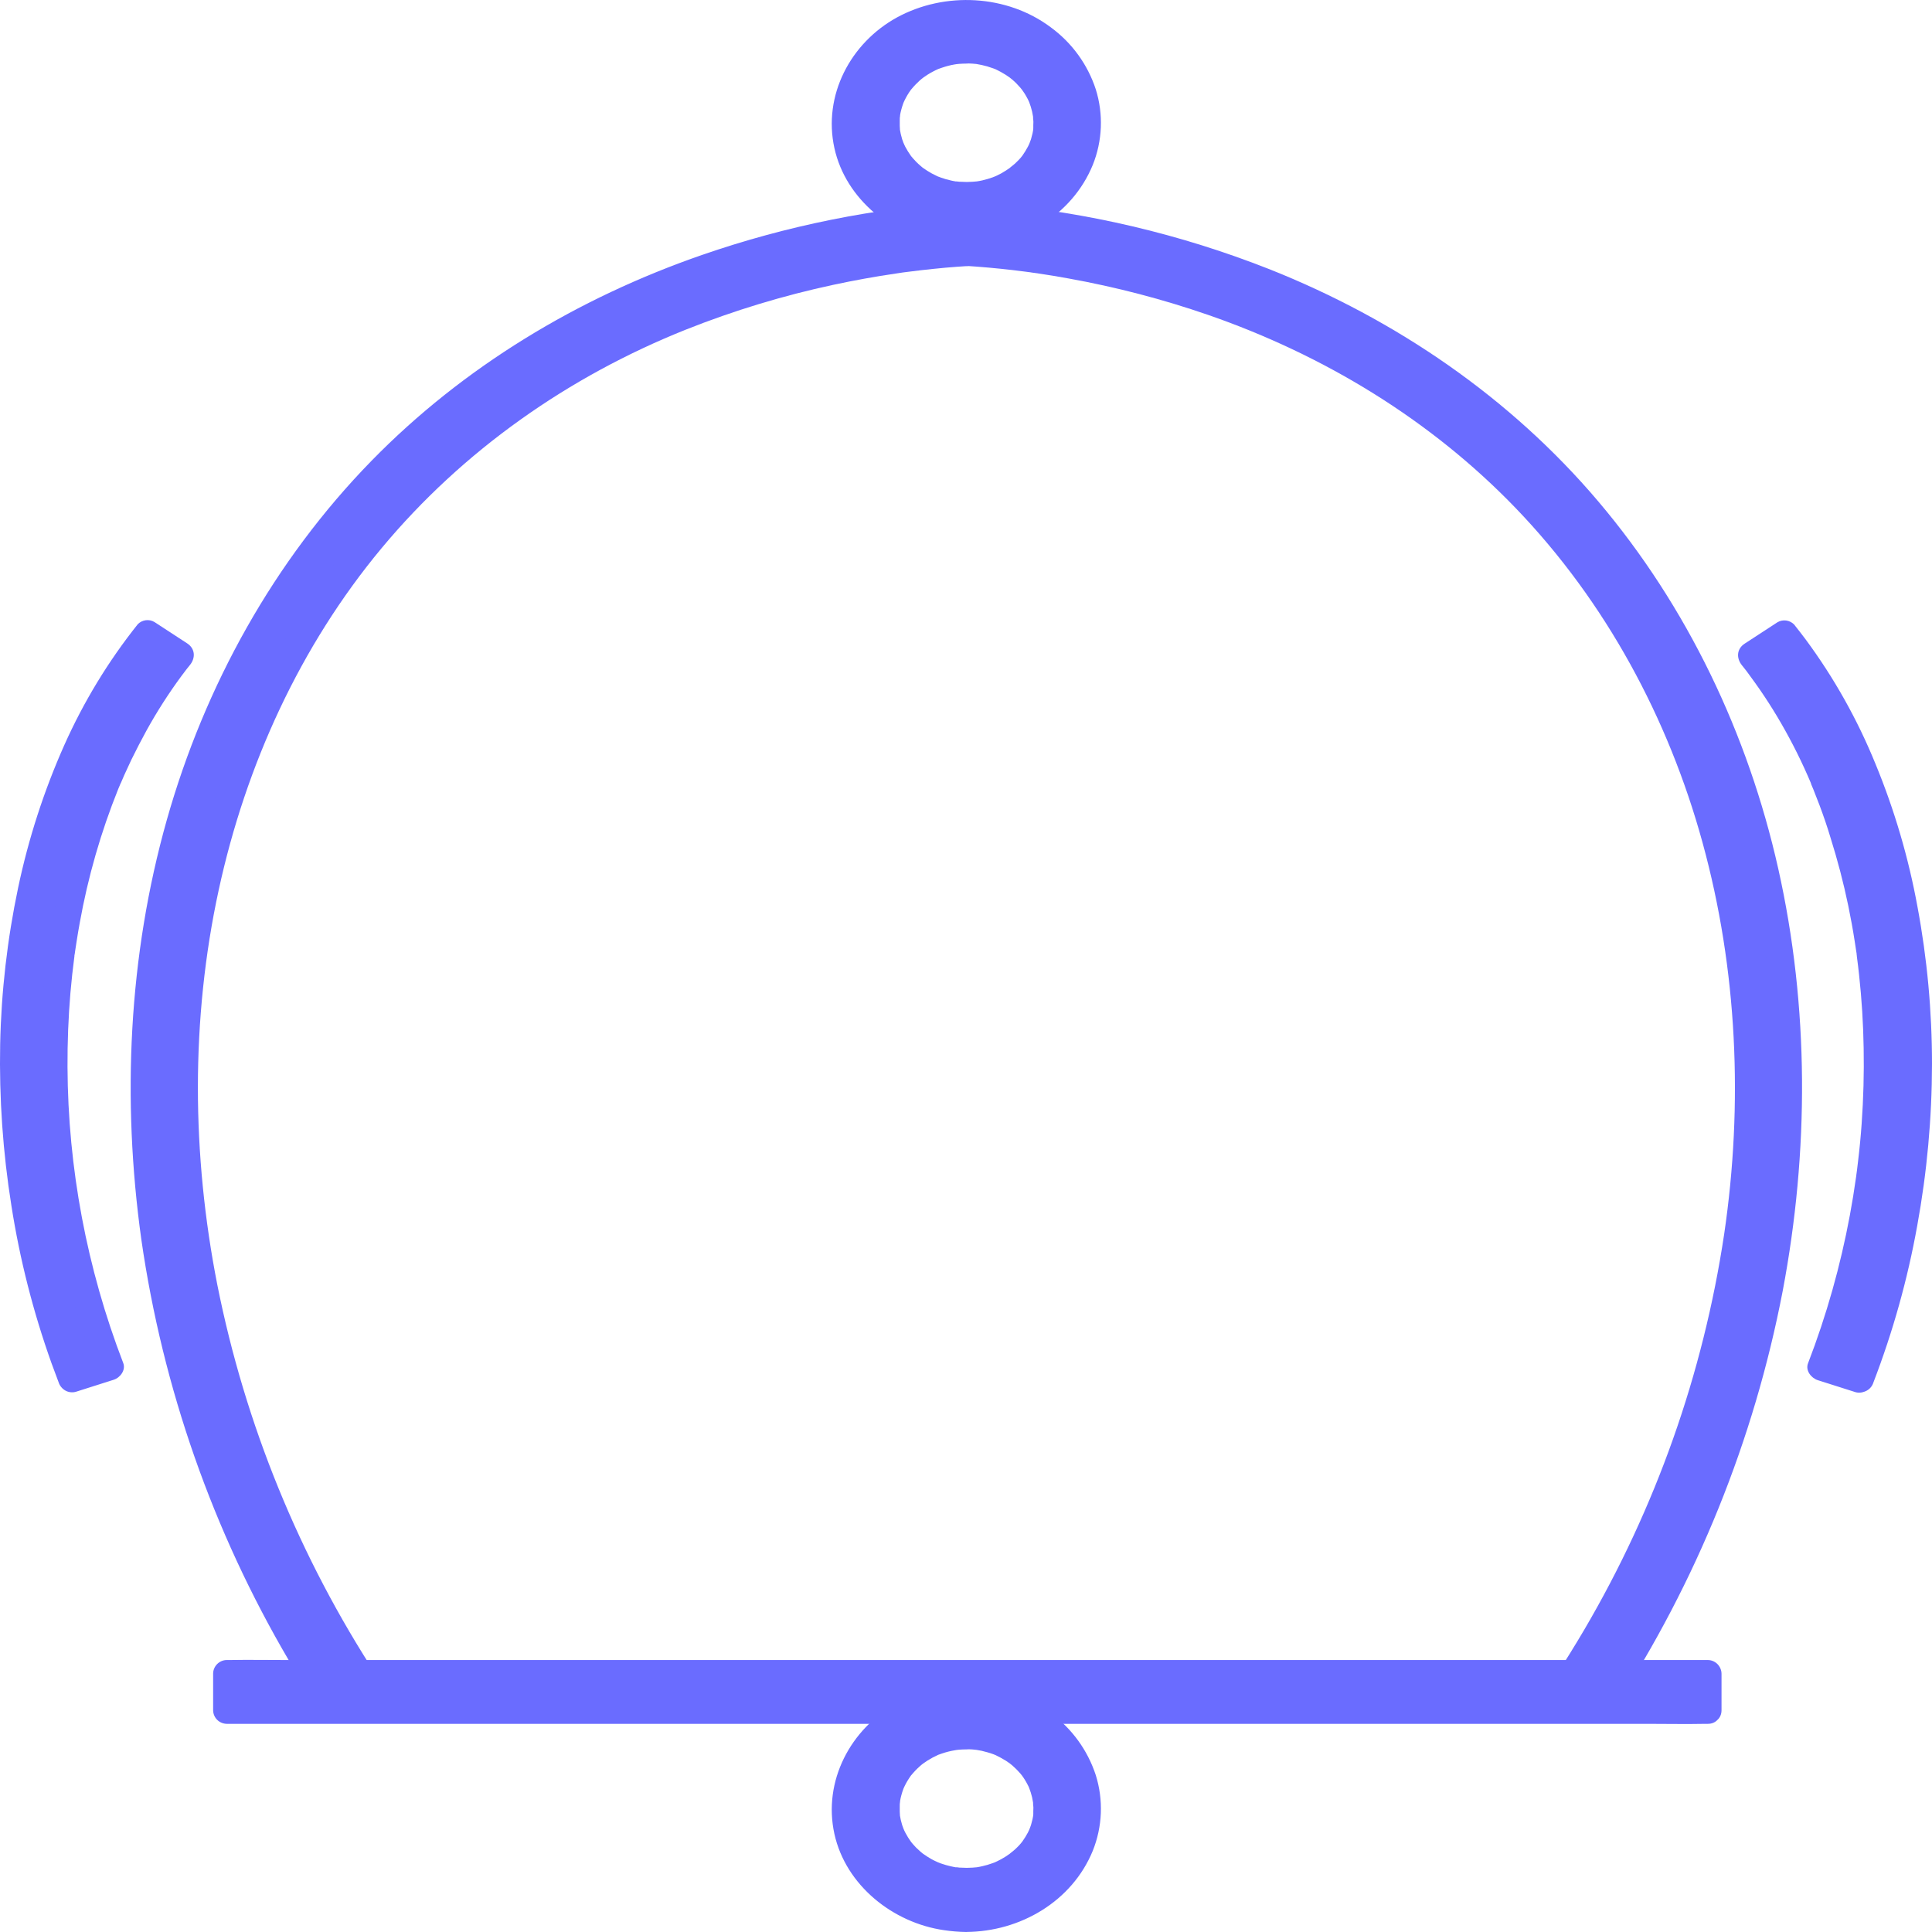 <svg width="35" height="35" viewBox="0 0 35 35" fill="none" xmlns="http://www.w3.org/2000/svg">
<path d="M17.506 4.21C16.298 4.21 15.315 3.321 15.315 2.227C15.315 1.134 16.298 0.244 17.506 0.244C18.714 0.244 19.698 1.134 19.698 2.227C19.698 3.321 18.715 4.21 17.506 4.21ZM17.506 0.905C16.7 0.905 16.045 1.5 16.045 2.227C16.045 2.954 16.7 3.549 17.506 3.549C18.312 3.549 18.967 2.954 18.967 2.227C18.967 1.5 18.312 0.905 17.506 0.905Z" fill="#6A6CFF"/>
<path d="M17.506 3.959C17.454 3.959 17.401 3.959 17.349 3.954L17.265 3.947L17.229 3.943C17.201 3.94 17.259 3.949 17.213 3.943C17.105 3.927 16.998 3.903 16.893 3.873C16.846 3.859 16.799 3.843 16.752 3.826L16.678 3.797C16.718 3.813 16.656 3.787 16.644 3.782C16.549 3.738 16.457 3.688 16.369 3.632C16.329 3.606 16.291 3.578 16.251 3.551C16.244 3.546 16.214 3.523 16.251 3.551L16.225 3.531L16.159 3.475C16.086 3.41 16.018 3.341 15.954 3.268C15.938 3.249 15.923 3.229 15.907 3.21C15.891 3.191 15.907 3.215 15.913 3.218L15.887 3.184C15.858 3.143 15.83 3.102 15.804 3.06C15.778 3.017 15.758 2.98 15.738 2.939C15.726 2.917 15.716 2.895 15.705 2.873C15.701 2.864 15.697 2.854 15.692 2.844C15.679 2.818 15.704 2.879 15.688 2.835C15.651 2.742 15.622 2.647 15.6 2.55C15.595 2.529 15.591 2.508 15.587 2.487C15.583 2.466 15.575 2.41 15.578 2.434C15.582 2.459 15.575 2.402 15.574 2.392C15.574 2.363 15.569 2.334 15.568 2.305C15.568 2.256 15.568 2.209 15.568 2.161C15.568 2.135 15.568 2.11 15.573 2.084C15.573 2.073 15.573 2.063 15.573 2.051C15.573 2.051 15.581 1.985 15.576 2.02C15.572 2.054 15.584 1.976 15.585 1.967C15.589 1.946 15.594 1.925 15.598 1.905C15.609 1.852 15.623 1.8 15.639 1.749C15.655 1.698 15.669 1.662 15.686 1.617C15.703 1.572 15.674 1.641 15.694 1.599C15.707 1.573 15.718 1.547 15.731 1.522C15.776 1.433 15.828 1.349 15.886 1.268L15.905 1.242C15.928 1.212 15.882 1.271 15.905 1.242L15.946 1.193C15.981 1.152 16.018 1.112 16.055 1.074C16.093 1.037 16.122 1.008 16.158 0.978L16.216 0.928L16.242 0.908C16.271 0.884 16.213 0.93 16.242 0.908C16.325 0.847 16.412 0.791 16.502 0.741C16.545 0.717 16.589 0.696 16.634 0.675L16.675 0.657L16.688 0.651C16.663 0.662 16.698 0.647 16.7 0.647L16.753 0.626C16.851 0.591 16.951 0.561 17.052 0.539C17.105 0.527 17.16 0.518 17.214 0.509C17.268 0.501 17.195 0.509 17.242 0.509C17.274 0.506 17.308 0.503 17.337 0.501C17.451 0.493 17.564 0.493 17.678 0.501C17.706 0.501 17.733 0.505 17.761 0.508L17.797 0.512C17.792 0.512 17.76 0.507 17.79 0.512C17.848 0.52 17.906 0.531 17.963 0.544C18.065 0.566 18.165 0.595 18.262 0.631L18.336 0.66C18.296 0.643 18.358 0.67 18.37 0.675C18.418 0.697 18.465 0.721 18.511 0.746C18.601 0.796 18.688 0.851 18.771 0.912C18.795 0.929 18.771 0.909 18.765 0.906L18.791 0.927L18.849 0.976C18.887 1.009 18.924 1.042 18.96 1.08C18.996 1.117 19.026 1.152 19.062 1.19C19.076 1.206 19.089 1.223 19.103 1.239C19.134 1.275 19.11 1.248 19.103 1.239L19.129 1.273C19.187 1.354 19.239 1.439 19.284 1.527C19.296 1.549 19.306 1.571 19.317 1.593L19.33 1.622C19.33 1.619 19.315 1.585 19.325 1.612C19.345 1.661 19.364 1.712 19.38 1.763C19.395 1.813 19.405 1.851 19.415 1.895C19.421 1.919 19.426 1.944 19.43 1.968C19.43 1.981 19.442 2.045 19.439 2.02C19.436 1.995 19.444 2.063 19.444 2.074C19.444 2.1 19.448 2.125 19.449 2.151C19.452 2.202 19.452 2.254 19.449 2.305C19.449 2.352 19.443 2.399 19.438 2.447C19.444 2.396 19.438 2.46 19.432 2.476C19.427 2.505 19.421 2.533 19.415 2.561C19.394 2.655 19.365 2.746 19.329 2.835C19.313 2.88 19.329 2.844 19.329 2.835C19.325 2.845 19.321 2.855 19.316 2.865C19.305 2.886 19.295 2.909 19.284 2.931C19.261 2.975 19.237 3.018 19.211 3.063C19.185 3.108 19.157 3.147 19.128 3.187C19.119 3.2 19.089 3.238 19.115 3.205C19.098 3.227 19.079 3.249 19.061 3.271C18.995 3.347 18.924 3.419 18.848 3.485L18.798 3.527L18.764 3.555C18.764 3.555 18.793 3.532 18.77 3.549C18.729 3.579 18.687 3.609 18.643 3.636C18.555 3.692 18.464 3.742 18.369 3.786C18.358 3.791 18.292 3.818 18.335 3.801L18.269 3.826C18.215 3.846 18.16 3.864 18.105 3.88C18.004 3.909 17.901 3.931 17.797 3.946H17.794L17.758 3.95L17.674 3.957C17.618 3.961 17.561 3.962 17.504 3.963C17.438 3.963 17.375 3.989 17.329 4.036C17.282 4.082 17.256 4.145 17.256 4.211C17.256 4.277 17.282 4.34 17.329 4.386C17.375 4.433 17.438 4.459 17.504 4.459C18.481 4.454 19.421 3.907 19.797 2.987C19.972 2.551 19.992 2.067 19.851 1.618C19.704 1.168 19.419 0.775 19.036 0.495C18.243 -0.1 17.116 -0.156 16.251 0.315C15.406 0.778 14.906 1.728 15.116 2.683C15.322 3.617 16.178 4.294 17.102 4.427C17.235 4.447 17.369 4.458 17.504 4.46C17.57 4.46 17.633 4.433 17.679 4.387C17.726 4.341 17.752 4.277 17.752 4.212C17.752 4.146 17.726 4.083 17.679 4.036C17.633 3.99 17.57 3.964 17.504 3.964L17.506 3.959Z" fill="#6A6CFF"/>
<path d="M17.506 0.654C16.816 0.659 16.16 1.046 15.897 1.697C15.634 2.347 15.905 3.045 16.44 3.449C16.994 3.865 17.785 3.9 18.387 3.568C18.989 3.237 19.326 2.57 19.18 1.899C19.013 1.138 18.255 0.659 17.508 0.654C17.442 0.654 17.38 0.681 17.333 0.727C17.287 0.773 17.261 0.836 17.26 0.902C17.261 0.967 17.288 1.029 17.334 1.075C17.38 1.122 17.443 1.148 17.508 1.15C17.545 1.15 17.581 1.15 17.617 1.153L17.676 1.158C17.685 1.158 17.725 1.165 17.682 1.158C17.751 1.169 17.819 1.184 17.886 1.203C17.923 1.214 17.959 1.226 17.995 1.239L18.037 1.255C18.027 1.251 17.996 1.236 18.037 1.255C18.1 1.285 18.162 1.319 18.222 1.357C18.249 1.374 18.276 1.394 18.304 1.413C18.265 1.385 18.326 1.431 18.338 1.442C18.39 1.486 18.438 1.535 18.483 1.587C18.494 1.6 18.506 1.614 18.516 1.628C18.51 1.62 18.491 1.59 18.516 1.628C18.532 1.651 18.549 1.674 18.564 1.698C18.579 1.723 18.6 1.758 18.616 1.79C18.623 1.803 18.629 1.815 18.635 1.828C18.641 1.84 18.662 1.897 18.643 1.846C18.665 1.903 18.683 1.96 18.697 2.019C18.704 2.051 18.71 2.082 18.715 2.114C18.715 2.103 18.71 2.064 18.715 2.114C18.715 2.136 18.715 2.158 18.719 2.18C18.723 2.203 18.719 2.239 18.719 2.268C18.719 2.287 18.719 2.304 18.719 2.323C18.719 2.33 18.714 2.377 18.719 2.344C18.723 2.312 18.713 2.375 18.713 2.375L18.705 2.417C18.697 2.451 18.688 2.486 18.678 2.52C18.669 2.546 18.659 2.573 18.649 2.6C18.667 2.552 18.649 2.597 18.645 2.609L18.622 2.656C18.592 2.712 18.559 2.767 18.522 2.819C18.497 2.857 18.516 2.827 18.522 2.819C18.512 2.833 18.5 2.847 18.489 2.86C18.467 2.884 18.446 2.908 18.422 2.93C18.399 2.953 18.381 2.971 18.356 2.99C18.332 3.009 18.266 3.062 18.305 3.034C18.252 3.072 18.196 3.108 18.138 3.141C18.112 3.155 18.085 3.168 18.059 3.181C18.059 3.181 17.993 3.21 18.027 3.196C18.06 3.182 17.99 3.21 17.982 3.213C17.921 3.235 17.859 3.253 17.795 3.268C17.761 3.276 17.729 3.281 17.692 3.287C17.654 3.293 17.728 3.283 17.687 3.287L17.616 3.293C17.547 3.298 17.479 3.298 17.41 3.293C17.39 3.293 17.37 3.293 17.351 3.289C17.344 3.289 17.294 3.282 17.324 3.289C17.354 3.295 17.284 3.281 17.287 3.282C17.264 3.278 17.242 3.274 17.221 3.268C17.161 3.255 17.102 3.238 17.045 3.217L16.991 3.197C16.951 3.182 17.043 3.223 16.978 3.191C16.944 3.175 16.912 3.159 16.878 3.141C16.824 3.111 16.771 3.077 16.72 3.041C16.686 3.016 16.763 3.077 16.71 3.033L16.677 3.005C16.649 2.981 16.623 2.957 16.597 2.931C16.572 2.905 16.558 2.89 16.539 2.868C16.521 2.846 16.516 2.841 16.505 2.828C16.48 2.799 16.526 2.858 16.505 2.828C16.466 2.773 16.43 2.716 16.399 2.657C16.392 2.644 16.386 2.632 16.381 2.619C16.381 2.619 16.353 2.553 16.367 2.59C16.381 2.627 16.363 2.577 16.361 2.571C16.355 2.554 16.349 2.537 16.343 2.521C16.324 2.459 16.31 2.396 16.3 2.333C16.308 2.389 16.3 2.295 16.3 2.28C16.3 2.247 16.3 2.214 16.3 2.181C16.3 2.152 16.3 2.123 16.306 2.094C16.302 2.146 16.306 2.099 16.306 2.085L16.316 2.033C16.324 1.998 16.334 1.964 16.344 1.93C16.349 1.913 16.356 1.897 16.361 1.879C16.367 1.862 16.369 1.86 16.372 1.85C16.362 1.873 16.361 1.877 16.368 1.86C16.396 1.796 16.43 1.734 16.469 1.674L16.499 1.631C16.529 1.588 16.476 1.657 16.513 1.614C16.536 1.587 16.559 1.559 16.584 1.534C16.609 1.508 16.635 1.483 16.661 1.459C16.672 1.449 16.683 1.44 16.694 1.431C16.706 1.421 16.755 1.385 16.712 1.415C16.772 1.372 16.834 1.332 16.899 1.298C16.932 1.28 16.965 1.264 17 1.249C16.959 1.267 16.995 1.249 17 1.249L17.066 1.226C17.139 1.201 17.214 1.181 17.29 1.168C17.29 1.168 17.363 1.157 17.327 1.161C17.291 1.166 17.368 1.158 17.377 1.157C17.421 1.154 17.465 1.152 17.509 1.152C17.575 1.152 17.638 1.125 17.684 1.079C17.731 1.032 17.757 0.969 17.757 0.904C17.757 0.838 17.731 0.775 17.684 0.728C17.638 0.682 17.575 0.656 17.509 0.656L17.506 0.654Z" fill="#6A6CFF"/>
<path d="M17.506 34.751C16.298 34.751 15.315 33.861 15.315 32.768C15.315 31.674 16.298 30.785 17.506 30.785C18.714 30.785 19.698 31.674 19.698 32.768C19.698 33.861 18.715 34.751 17.506 34.751ZM17.506 31.446C16.7 31.446 16.045 32.041 16.045 32.768C16.045 33.495 16.7 34.09 17.506 34.09C18.312 34.09 18.967 33.495 18.967 32.768C18.967 32.041 18.312 31.446 17.506 31.446Z" fill="#6A6CFF"/>
<path d="M17.506 34.499C17.454 34.499 17.401 34.499 17.349 34.494L17.265 34.487L17.229 34.483C17.201 34.48 17.259 34.489 17.213 34.483C17.105 34.467 16.998 34.443 16.893 34.413C16.846 34.399 16.799 34.383 16.752 34.366L16.678 34.337C16.718 34.353 16.656 34.327 16.644 34.322C16.549 34.278 16.457 34.228 16.369 34.172C16.329 34.146 16.291 34.118 16.251 34.091C16.244 34.086 16.214 34.063 16.251 34.091L16.225 34.071L16.159 34.015C16.086 33.95 16.018 33.881 15.954 33.808C15.938 33.789 15.923 33.769 15.907 33.75C15.891 33.731 15.907 33.755 15.913 33.758L15.887 33.724C15.858 33.684 15.83 33.642 15.804 33.6C15.778 33.557 15.758 33.52 15.738 33.479C15.726 33.457 15.716 33.435 15.705 33.413C15.701 33.404 15.697 33.394 15.692 33.384C15.679 33.358 15.704 33.419 15.688 33.375C15.651 33.282 15.622 33.187 15.6 33.09C15.595 33.069 15.591 33.048 15.587 33.027C15.583 33.006 15.575 32.95 15.578 32.974C15.582 32.999 15.575 32.942 15.574 32.932C15.574 32.903 15.569 32.874 15.568 32.845C15.568 32.796 15.568 32.749 15.568 32.701C15.568 32.675 15.568 32.65 15.573 32.624C15.573 32.613 15.573 32.603 15.573 32.592C15.573 32.592 15.581 32.525 15.576 32.56C15.572 32.594 15.584 32.516 15.585 32.508C15.589 32.486 15.594 32.465 15.598 32.445C15.609 32.392 15.623 32.34 15.639 32.289C15.655 32.239 15.669 32.202 15.686 32.157C15.703 32.112 15.674 32.181 15.694 32.139C15.707 32.113 15.718 32.087 15.731 32.062C15.776 31.973 15.828 31.889 15.886 31.808L15.905 31.782C15.928 31.752 15.882 31.811 15.905 31.782L15.946 31.733C15.981 31.692 16.018 31.652 16.055 31.614C16.093 31.577 16.122 31.548 16.158 31.518L16.216 31.468L16.242 31.448C16.271 31.424 16.213 31.47 16.242 31.448C16.325 31.387 16.412 31.331 16.502 31.281C16.545 31.258 16.589 31.236 16.634 31.215L16.675 31.197L16.688 31.191C16.663 31.202 16.698 31.187 16.7 31.187L16.753 31.166C16.851 31.131 16.951 31.101 17.052 31.079C17.105 31.067 17.16 31.058 17.214 31.049C17.268 31.041 17.195 31.049 17.242 31.049C17.274 31.046 17.308 31.043 17.337 31.041C17.451 31.033 17.564 31.033 17.678 31.041C17.706 31.041 17.733 31.045 17.761 31.048L17.797 31.052C17.792 31.052 17.76 31.047 17.79 31.052C17.848 31.061 17.906 31.071 17.963 31.084C18.065 31.106 18.165 31.135 18.262 31.171L18.336 31.2C18.296 31.183 18.358 31.21 18.37 31.215C18.418 31.237 18.465 31.261 18.511 31.286C18.601 31.336 18.688 31.392 18.771 31.453C18.795 31.469 18.771 31.449 18.765 31.447L18.791 31.467L18.849 31.516C18.887 31.549 18.924 31.582 18.96 31.62C18.996 31.657 19.026 31.692 19.062 31.73C19.076 31.746 19.089 31.763 19.103 31.779C19.134 31.815 19.11 31.788 19.103 31.779L19.129 31.813C19.187 31.894 19.239 31.979 19.284 32.067C19.296 32.089 19.306 32.111 19.317 32.133L19.33 32.162C19.33 32.159 19.315 32.125 19.325 32.152C19.345 32.201 19.364 32.252 19.38 32.303C19.395 32.353 19.405 32.391 19.415 32.435C19.421 32.459 19.426 32.484 19.43 32.508C19.43 32.521 19.442 32.586 19.439 32.56C19.436 32.535 19.444 32.603 19.444 32.614C19.444 32.64 19.448 32.665 19.449 32.691C19.452 32.742 19.452 32.794 19.449 32.845C19.449 32.892 19.443 32.939 19.438 32.987C19.444 32.937 19.438 33 19.432 33.017C19.427 33.045 19.421 33.073 19.415 33.101C19.394 33.195 19.365 33.286 19.329 33.376C19.313 33.42 19.329 33.384 19.329 33.376C19.325 33.385 19.321 33.395 19.316 33.404C19.305 33.426 19.295 33.449 19.284 33.471C19.261 33.515 19.237 33.558 19.211 33.603C19.185 33.648 19.157 33.687 19.128 33.727C19.119 33.74 19.089 33.778 19.115 33.745C19.098 33.767 19.079 33.789 19.061 33.811C18.995 33.888 18.924 33.959 18.848 34.025L18.798 34.067L18.764 34.095C18.764 34.095 18.793 34.072 18.77 34.089C18.729 34.119 18.687 34.149 18.643 34.176C18.555 34.232 18.464 34.282 18.369 34.326C18.358 34.331 18.292 34.358 18.335 34.341L18.269 34.366C18.215 34.386 18.16 34.404 18.105 34.42C18.004 34.449 17.901 34.471 17.797 34.486H17.794L17.758 34.49L17.674 34.497C17.618 34.501 17.561 34.502 17.504 34.503C17.438 34.503 17.375 34.529 17.329 34.576C17.282 34.622 17.256 34.685 17.256 34.751C17.256 34.817 17.282 34.88 17.329 34.926C17.375 34.973 17.438 34.999 17.504 34.999C18.481 34.994 19.421 34.447 19.797 33.528C19.972 33.091 19.992 32.608 19.851 32.158C19.704 31.708 19.419 31.315 19.036 31.035C18.243 30.44 17.116 30.384 16.251 30.855C15.406 31.318 14.906 32.268 15.116 33.223C15.322 34.157 16.178 34.834 17.102 34.967C17.235 34.987 17.369 34.998 17.504 35C17.57 35 17.633 34.974 17.679 34.927C17.726 34.881 17.752 34.818 17.752 34.752C17.752 34.686 17.726 34.623 17.679 34.577C17.633 34.53 17.57 34.504 17.504 34.504L17.506 34.499Z" fill="#6A6CFF"/>
<path d="M17.506 31.194C16.816 31.2 16.16 31.587 15.897 32.237C15.634 32.888 15.905 33.586 16.44 33.989C16.994 34.406 17.785 34.441 18.387 34.109C18.989 33.777 19.326 33.111 19.18 32.44C19.013 31.678 18.255 31.2 17.508 31.194C17.442 31.195 17.38 31.221 17.333 31.267C17.287 31.314 17.261 31.377 17.26 31.442C17.261 31.508 17.288 31.57 17.334 31.616C17.38 31.662 17.443 31.689 17.508 31.69C17.545 31.69 17.581 31.69 17.617 31.693L17.676 31.699C17.685 31.699 17.725 31.705 17.682 31.699C17.751 31.709 17.819 31.724 17.886 31.744C17.923 31.754 17.959 31.766 17.995 31.779L18.037 31.796C18.027 31.792 17.996 31.777 18.037 31.796C18.1 31.826 18.162 31.86 18.222 31.897C18.249 31.915 18.276 31.934 18.304 31.953C18.265 31.925 18.326 31.972 18.338 31.982C18.39 32.027 18.438 32.075 18.483 32.127C18.494 32.14 18.506 32.154 18.516 32.168C18.51 32.16 18.491 32.13 18.516 32.168C18.532 32.191 18.549 32.214 18.564 32.239C18.579 32.263 18.6 32.299 18.616 32.331C18.623 32.343 18.629 32.356 18.635 32.368C18.641 32.381 18.662 32.438 18.643 32.387C18.665 32.443 18.683 32.501 18.697 32.559C18.704 32.591 18.71 32.622 18.715 32.655C18.715 32.644 18.71 32.605 18.715 32.655C18.715 32.676 18.715 32.698 18.719 32.721C18.723 32.743 18.719 32.779 18.719 32.809C18.719 32.827 18.719 32.845 18.719 32.864C18.719 32.871 18.714 32.917 18.719 32.885C18.723 32.852 18.713 32.915 18.713 32.915L18.705 32.957C18.697 32.992 18.688 33.026 18.678 33.06C18.669 33.087 18.659 33.113 18.649 33.141C18.667 33.093 18.649 33.137 18.645 33.149L18.622 33.197C18.592 33.253 18.559 33.307 18.522 33.359C18.497 33.398 18.516 33.368 18.522 33.359C18.512 33.373 18.5 33.387 18.489 33.4C18.467 33.425 18.446 33.449 18.422 33.471C18.399 33.493 18.381 33.511 18.356 33.531C18.332 33.55 18.266 33.602 18.305 33.574C18.252 33.613 18.196 33.649 18.138 33.681C18.112 33.695 18.085 33.709 18.059 33.721C18.059 33.721 17.993 33.751 18.027 33.737C18.06 33.723 17.99 33.751 17.982 33.753C17.921 33.775 17.859 33.794 17.795 33.808C17.761 33.816 17.729 33.822 17.692 33.828C17.654 33.834 17.728 33.824 17.687 33.828L17.616 33.834C17.547 33.839 17.479 33.839 17.41 33.834C17.39 33.834 17.37 33.834 17.351 33.829C17.344 33.829 17.294 33.823 17.324 33.829C17.354 33.836 17.284 33.822 17.287 33.823C17.264 33.819 17.242 33.814 17.221 33.809C17.161 33.795 17.102 33.778 17.045 33.758L16.991 33.737C16.951 33.722 17.043 33.763 16.978 33.731C16.944 33.716 16.912 33.7 16.878 33.682C16.824 33.651 16.771 33.618 16.72 33.581C16.686 33.557 16.763 33.618 16.71 33.573L16.677 33.546C16.649 33.522 16.623 33.497 16.597 33.472C16.572 33.446 16.558 33.431 16.539 33.409C16.521 33.387 16.516 33.382 16.505 33.368C16.48 33.339 16.526 33.398 16.505 33.368C16.466 33.314 16.43 33.257 16.399 33.197C16.392 33.185 16.386 33.172 16.381 33.16C16.381 33.16 16.353 33.093 16.367 33.13C16.381 33.168 16.363 33.118 16.361 33.111C16.355 33.094 16.349 33.078 16.343 33.061C16.324 33 16.31 32.937 16.3 32.873C16.308 32.93 16.3 32.836 16.3 32.821C16.3 32.788 16.3 32.754 16.3 32.721C16.3 32.692 16.3 32.664 16.306 32.635C16.302 32.687 16.306 32.639 16.306 32.626L16.316 32.573C16.324 32.538 16.334 32.504 16.344 32.47C16.349 32.454 16.356 32.437 16.361 32.42C16.367 32.403 16.369 32.4 16.372 32.39C16.362 32.413 16.361 32.417 16.368 32.401C16.396 32.336 16.43 32.274 16.469 32.215L16.499 32.171C16.529 32.128 16.476 32.197 16.513 32.154C16.536 32.127 16.559 32.1 16.584 32.074C16.609 32.048 16.635 32.023 16.661 32C16.672 31.99 16.683 31.98 16.694 31.971C16.706 31.962 16.755 31.925 16.712 31.956C16.772 31.912 16.834 31.873 16.899 31.838C16.932 31.821 16.965 31.805 17 31.789C16.959 31.807 16.995 31.789 17 31.789L17.066 31.766C17.139 31.741 17.214 31.722 17.29 31.709C17.29 31.709 17.363 31.697 17.327 31.702C17.291 31.707 17.368 31.698 17.377 31.697C17.421 31.694 17.465 31.692 17.509 31.692C17.575 31.692 17.638 31.666 17.684 31.619C17.731 31.573 17.757 31.51 17.757 31.444C17.757 31.378 17.731 31.315 17.684 31.269C17.638 31.222 17.575 31.196 17.509 31.196L17.506 31.194Z" fill="#6A6CFF"/>
<path d="M29.023 30.829L28.394 30.494C32.76 23.788 32.768 15.328 28.413 9.921C24.835 5.479 19.581 4.699 17.488 4.57L17.537 3.909C19.733 4.045 25.245 4.864 29.004 9.528C33.522 15.145 33.532 23.903 29.023 30.829Z" fill="#6A6CFF"/>
<path d="M29.148 30.615L28.518 30.279L28.608 30.618C30.052 28.406 31.056 25.936 31.566 23.343C32.038 20.905 32.053 18.375 31.519 15.945C31.008 13.618 29.976 11.408 28.448 9.574C26.928 7.751 24.941 6.381 22.745 5.501C21.187 4.881 19.547 4.493 17.878 4.351C17.745 4.34 17.618 4.33 17.488 4.322L17.735 4.57L17.785 3.909L17.537 4.157C18.191 4.196 18.841 4.276 19.485 4.395C20.383 4.556 21.268 4.786 22.132 5.083C24.307 5.834 26.32 7.046 27.932 8.695C29.651 10.454 30.861 12.656 31.522 15.018C32.191 17.404 32.315 19.937 31.962 22.386C31.579 25.011 30.692 27.536 29.351 29.825C29.177 30.121 28.997 30.414 28.809 30.702C28.635 30.971 29.064 31.219 29.237 30.953C30.737 28.654 31.776 26.085 32.295 23.389C32.773 20.864 32.778 18.246 32.214 15.734C31.667 13.298 30.57 10.99 28.953 9.082C27.359 7.201 25.287 5.789 23.005 4.88C21.385 4.24 19.681 3.839 17.946 3.69C17.81 3.678 17.675 3.668 17.538 3.66C17.402 3.651 17.3 3.781 17.291 3.907L17.241 4.569C17.23 4.708 17.363 4.808 17.489 4.816C17.776 4.834 18.062 4.86 18.348 4.893C18.67 4.931 18.992 4.978 19.354 5.044C20.215 5.199 21.063 5.42 21.89 5.706C23.986 6.433 25.921 7.607 27.462 9.209C29.087 10.899 30.224 13.009 30.843 15.264C31.475 17.563 31.582 20.001 31.235 22.357C30.855 24.887 29.994 27.322 28.698 29.528C28.53 29.813 28.357 30.093 28.177 30.37C28.144 30.427 28.135 30.495 28.152 30.558C28.169 30.622 28.21 30.676 28.266 30.71L28.895 31.045C29.179 31.193 29.43 30.765 29.148 30.615Z" fill="#6A6CFF"/>
<path d="M5.989 30.829C1.48 23.902 1.488 15.145 6.009 9.532C9.768 4.865 15.28 4.045 17.476 3.913L17.525 4.574C15.432 4.703 10.178 5.483 6.599 9.925C2.245 15.332 2.253 23.791 6.619 30.498L5.989 30.829Z" fill="#6A6CFF"/>
<path d="M6.203 30.704C4.735 28.453 3.716 25.939 3.203 23.3C2.734 20.854 2.731 18.302 3.276 15.866C3.805 13.502 4.862 11.249 6.439 9.4C7.982 7.59 9.979 6.212 12.188 5.341C13.082 4.989 14.002 4.712 14.941 4.512C15.333 4.427 15.727 4.356 16.123 4.298L16.264 4.278C16.269 4.278 16.346 4.267 16.291 4.274L16.335 4.268C16.424 4.257 16.513 4.246 16.6 4.236C16.755 4.218 16.911 4.202 17.066 4.188C17.203 4.176 17.338 4.167 17.474 4.158L17.226 3.91L17.276 4.571L17.524 4.323C15.962 4.421 14.422 4.732 12.945 5.249C10.773 6.008 8.765 7.227 7.171 8.896C5.504 10.641 4.33 12.816 3.692 15.139C3.039 17.515 2.941 20.019 3.296 22.453C3.68 25.039 4.559 27.526 5.885 29.779C6.051 30.064 6.225 30.345 6.405 30.621L6.494 30.282L5.864 30.618C5.583 30.768 5.833 31.195 6.115 31.045L6.744 30.71C6.8 30.677 6.841 30.622 6.858 30.559C6.875 30.495 6.866 30.428 6.833 30.371C5.424 28.212 4.441 25.804 3.937 23.276C3.474 20.923 3.453 18.466 3.963 16.119C4.453 13.863 5.434 11.707 6.915 9.928C8.384 8.163 10.303 6.817 12.431 5.969C13.297 5.625 14.19 5.354 15.1 5.159C15.475 5.079 15.853 5.01 16.232 4.955L16.35 4.937L16.42 4.928L16.445 4.925C16.526 4.914 16.607 4.904 16.688 4.895C16.837 4.878 16.986 4.863 17.135 4.849C17.265 4.838 17.395 4.828 17.525 4.82C17.651 4.812 17.783 4.713 17.773 4.572L17.723 3.911C17.713 3.784 17.617 3.655 17.475 3.663C15.854 3.765 14.253 4.087 12.717 4.619C10.47 5.397 8.395 6.644 6.73 8.348C4.963 10.157 3.71 12.422 3.023 14.85C2.325 17.318 2.207 19.925 2.561 22.459C2.949 25.147 3.856 27.735 5.231 30.077C5.404 30.374 5.585 30.667 5.773 30.956C5.949 31.221 6.378 30.973 6.203 30.704Z" fill="#6A6CFF"/>
<path d="M33.7 24.974L33.01 24.756C34.748 20.267 34.224 14.968 31.739 11.871L32.332 11.482C34.948 14.745 35.511 20.293 33.7 24.974Z" fill="#6A6CFF"/>
<path d="M33.766 24.735L33.076 24.517L33.249 24.821C33.588 23.942 33.844 23.033 34.013 22.106C34.184 21.18 34.273 20.241 34.278 19.299C34.281 18.382 34.2 17.466 34.034 16.564C33.882 15.721 33.641 14.896 33.316 14.103C33.008 13.341 32.606 12.62 32.118 11.959C32.052 11.87 31.986 11.783 31.915 11.694L31.864 12.084L32.455 11.695L32.155 11.656C32.172 11.677 32.188 11.697 32.204 11.719C32.211 11.727 32.246 11.771 32.233 11.756C32.221 11.741 32.24 11.765 32.242 11.766L32.269 11.803C32.285 11.824 32.3 11.845 32.316 11.869C32.377 11.951 32.437 12.034 32.495 12.118C32.613 12.288 32.725 12.462 32.831 12.639C33.048 13.002 33.243 13.377 33.415 13.763C33.436 13.811 33.457 13.858 33.477 13.905C33.482 13.917 33.487 13.927 33.491 13.938C33.491 13.938 33.507 13.976 33.497 13.953C33.487 13.931 33.506 13.973 33.508 13.978C33.514 13.993 33.52 14.008 33.526 14.022C33.567 14.123 33.607 14.224 33.645 14.325C33.723 14.53 33.795 14.737 33.861 14.946C33.996 15.372 34.11 15.804 34.202 16.241C34.249 16.464 34.29 16.688 34.326 16.913C34.344 17.026 34.362 17.14 34.377 17.254C34.381 17.283 34.377 17.257 34.377 17.254C34.377 17.267 34.381 17.279 34.382 17.292C34.386 17.322 34.39 17.351 34.393 17.381C34.401 17.441 34.408 17.5 34.414 17.56C34.466 18.024 34.496 18.49 34.505 18.958C34.514 19.428 34.505 19.898 34.47 20.367C34.454 20.606 34.432 20.844 34.404 21.082C34.376 21.33 34.352 21.505 34.311 21.758C34.158 22.716 33.916 23.657 33.589 24.57C33.548 24.684 33.505 24.799 33.462 24.912C33.444 24.975 33.453 25.043 33.485 25.1C33.518 25.157 33.571 25.2 33.635 25.217C33.698 25.233 33.765 25.223 33.821 25.191C33.878 25.159 33.92 25.106 33.939 25.044C34.292 24.125 34.558 23.175 34.732 22.207C34.909 21.239 34.999 20.257 35 19.272C35 18.316 34.912 17.362 34.736 16.422C34.574 15.536 34.319 14.67 33.976 13.838C33.65 13.037 33.226 12.28 32.712 11.585C32.642 11.492 32.572 11.401 32.5 11.311C32.461 11.273 32.411 11.248 32.357 11.241C32.302 11.234 32.247 11.245 32.2 11.273L31.605 11.661C31.461 11.756 31.453 11.922 31.555 12.05C31.583 12.085 31.611 12.121 31.639 12.156L31.661 12.186L31.709 12.252C31.767 12.331 31.824 12.41 31.88 12.491C31.99 12.651 32.095 12.814 32.195 12.981C32.401 13.326 32.585 13.682 32.747 14.05C32.766 14.092 32.785 14.136 32.804 14.182C32.804 14.188 32.822 14.225 32.804 14.188L32.817 14.221C32.828 14.247 32.839 14.273 32.85 14.299C32.888 14.395 32.926 14.492 32.963 14.589C33.035 14.782 33.103 14.978 33.161 15.174C33.289 15.58 33.397 15.992 33.483 16.408C33.527 16.622 33.567 16.838 33.6 17.054C33.608 17.104 33.616 17.154 33.623 17.205C33.627 17.23 33.631 17.256 33.635 17.281C33.635 17.293 33.635 17.306 33.639 17.318C33.645 17.361 33.635 17.286 33.639 17.329C33.654 17.439 33.667 17.549 33.679 17.66C33.727 18.1 33.755 18.545 33.762 18.993C33.77 19.446 33.758 19.899 33.726 20.351C33.71 20.581 33.688 20.811 33.66 21.041C33.653 21.094 33.647 21.147 33.641 21.2C33.637 21.227 33.633 21.253 33.63 21.279C33.627 21.306 33.63 21.286 33.63 21.279C33.63 21.297 33.625 21.315 33.623 21.332C33.606 21.447 33.589 21.562 33.571 21.677C33.422 22.593 33.19 23.494 32.877 24.367C32.837 24.477 32.796 24.587 32.754 24.698C32.704 24.826 32.809 24.962 32.927 25.002L33.616 25.221C33.679 25.238 33.747 25.229 33.804 25.197C33.861 25.164 33.903 25.111 33.921 25.048C33.94 24.986 33.935 24.919 33.906 24.86C33.877 24.802 33.827 24.757 33.766 24.735Z" fill="#6A6CFF"/>
<path d="M1.312 24.974C-0.499 20.293 0.065 14.745 2.683 11.482L3.274 11.871C0.788 14.968 0.265 20.266 2.002 24.756L1.312 24.974Z" fill="#6A6CFF"/>
<path d="M1.552 24.908C1.202 24.002 0.938 23.065 0.763 22.11C0.673 21.623 0.617 21.21 0.572 20.722C0.528 20.248 0.506 19.773 0.506 19.296C0.506 18.827 0.526 18.358 0.566 17.89C0.576 17.774 0.588 17.659 0.601 17.544L0.62 17.378C0.62 17.353 0.627 17.328 0.63 17.302C0.63 17.289 0.63 17.277 0.635 17.264C0.641 17.217 0.627 17.322 0.638 17.241C0.67 17.014 0.706 16.789 0.747 16.563C0.906 15.693 1.154 14.842 1.487 14.022C1.497 13.996 1.508 13.971 1.519 13.945L1.531 13.917C1.554 13.865 1.575 13.814 1.597 13.763C1.64 13.666 1.685 13.569 1.729 13.473C1.821 13.283 1.918 13.095 2.021 12.91C2.222 12.549 2.446 12.201 2.693 11.869C2.722 11.829 2.752 11.79 2.781 11.751L2.798 11.73L2.854 11.659L2.554 11.698L3.145 12.086L3.095 11.697C2.586 12.335 2.161 13.037 1.831 13.783C1.479 14.573 1.214 15.398 1.037 16.244C0.851 17.138 0.749 18.047 0.733 18.96C0.716 19.898 0.782 20.836 0.931 21.762C1.079 22.692 1.314 23.606 1.632 24.492C1.671 24.603 1.712 24.713 1.755 24.823L1.928 24.518L1.238 24.736C1.176 24.755 1.123 24.797 1.091 24.854C1.058 24.911 1.049 24.978 1.065 25.041C1.083 25.104 1.125 25.158 1.182 25.19C1.239 25.223 1.307 25.231 1.37 25.215L2.059 24.996C2.177 24.959 2.283 24.82 2.232 24.691C1.573 22.979 1.231 21.161 1.223 19.327C1.221 18.879 1.238 18.432 1.276 17.985C1.295 17.765 1.319 17.545 1.348 17.324C1.352 17.294 1.348 17.321 1.348 17.324C1.348 17.311 1.348 17.299 1.353 17.286C1.357 17.261 1.361 17.236 1.364 17.21C1.372 17.156 1.38 17.102 1.389 17.047C1.406 16.938 1.424 16.83 1.444 16.722C1.593 15.89 1.827 15.075 2.143 14.291L2.171 14.225L2.189 14.181C2.189 14.186 2.176 14.212 2.189 14.186C2.209 14.138 2.229 14.091 2.25 14.044C2.292 13.95 2.335 13.858 2.379 13.765C2.467 13.586 2.558 13.409 2.653 13.236C2.843 12.892 3.055 12.561 3.288 12.245L3.329 12.191L3.356 12.155L3.364 12.144C3.352 12.16 3.387 12.115 3.393 12.107L3.442 12.046C3.545 11.918 3.536 11.751 3.392 11.656L2.797 11.268C2.75 11.24 2.695 11.229 2.641 11.236C2.587 11.243 2.536 11.268 2.497 11.307C1.962 11.978 1.514 12.715 1.164 13.5C0.795 14.329 0.515 15.195 0.328 16.084C0.132 17.015 0.023 17.962 0.003 18.914C-0.016 19.895 0.052 20.876 0.207 21.845C0.359 22.817 0.603 23.772 0.934 24.698C0.975 24.812 1.018 24.926 1.061 25.039C1.08 25.102 1.123 25.154 1.179 25.186C1.236 25.219 1.303 25.228 1.366 25.212C1.498 25.18 1.603 25.033 1.552 24.908Z" fill="#6A6CFF"/>
<path d="M30.939 30.321H4.108V30.982H30.939V30.321Z" fill="#6A6CFF"/>
<path d="M30.939 30.733H5.197C4.85 30.733 4.5 30.719 4.154 30.733H4.108L4.356 30.981V30.32L4.108 30.568H29.85C30.196 30.568 30.546 30.584 30.893 30.568C30.909 30.568 30.924 30.568 30.939 30.568L30.691 30.32V30.981C30.691 31.301 31.187 31.301 31.187 30.981V30.32C31.186 30.255 31.159 30.192 31.113 30.146C31.067 30.1 31.004 30.073 30.939 30.073H5.197C4.85 30.073 4.502 30.067 4.154 30.073H4.108C4.043 30.073 3.98 30.1 3.934 30.146C3.888 30.192 3.861 30.255 3.861 30.32V30.981C3.861 31.047 3.888 31.11 3.934 31.156C3.98 31.202 4.043 31.228 4.108 31.229H29.85C30.198 31.229 30.546 31.236 30.893 31.229H30.939C31.258 31.229 31.258 30.733 30.939 30.733Z" fill="#6A6CFF"/>
</svg>
